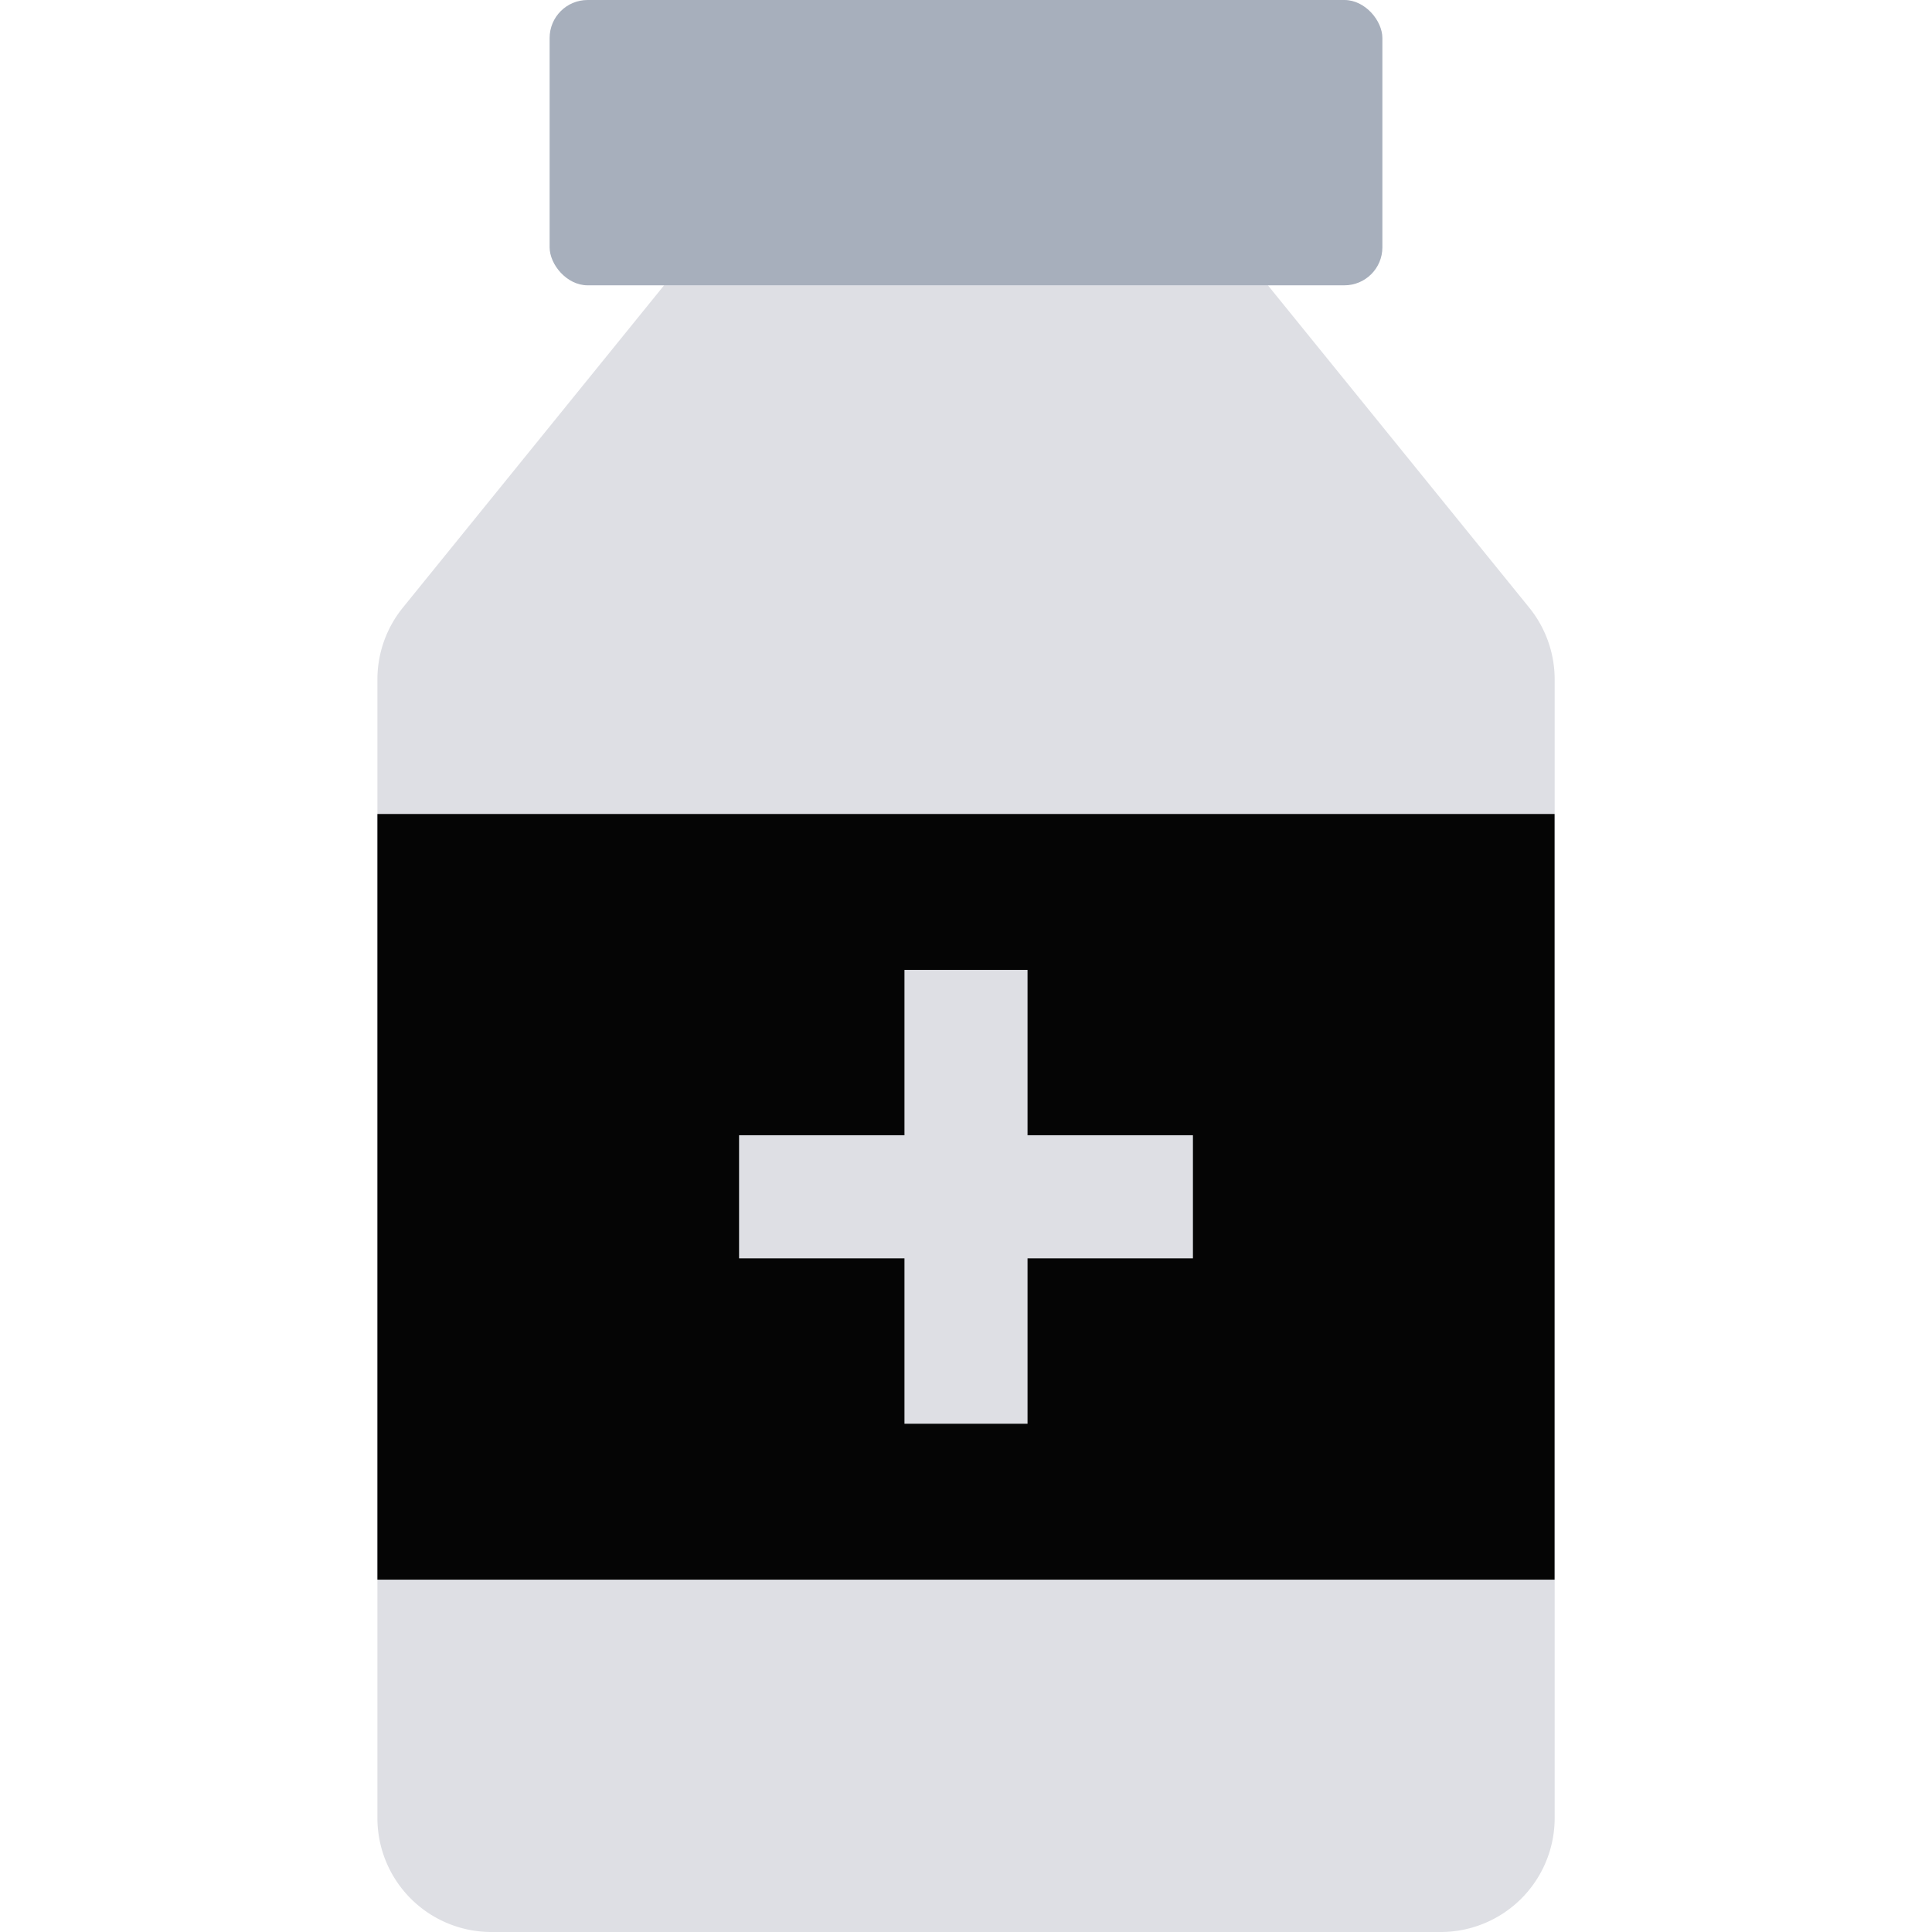 <!-- icon666.com - MILLIONS OF FREE VECTOR ICONS --><svg id="Flat" viewBox="0 0 128 128" xmlns="http://www.w3.org/2000/svg"><path d="m84 18.9h-40l-17.31 21.358a7.548 7.548 0 0 0 -1.685 4.754v75.439a7.549 7.549 0 0 0 7.549 7.549h62.892a7.549 7.549 0 0 0 7.554-7.549v-75.439a7.548 7.548 0 0 0 -1.685-4.754z" fill="#dedfe4"></path><rect fill="#a7afbc" height="18.903" rx="2.516" width="55.172" x="36.414"></rect><path d="m25.005 53.929h77.989v50.727h-77.989z" fill="#f96767" style="fill: rgb(5, 5, 5);"></path><path d="m79.035 75.215h-10.958v-10.957h-8.154v10.957h-10.958v8.155h10.958v10.957h8.154v-10.957h10.958z" fill="#dedfe4"></path></svg>